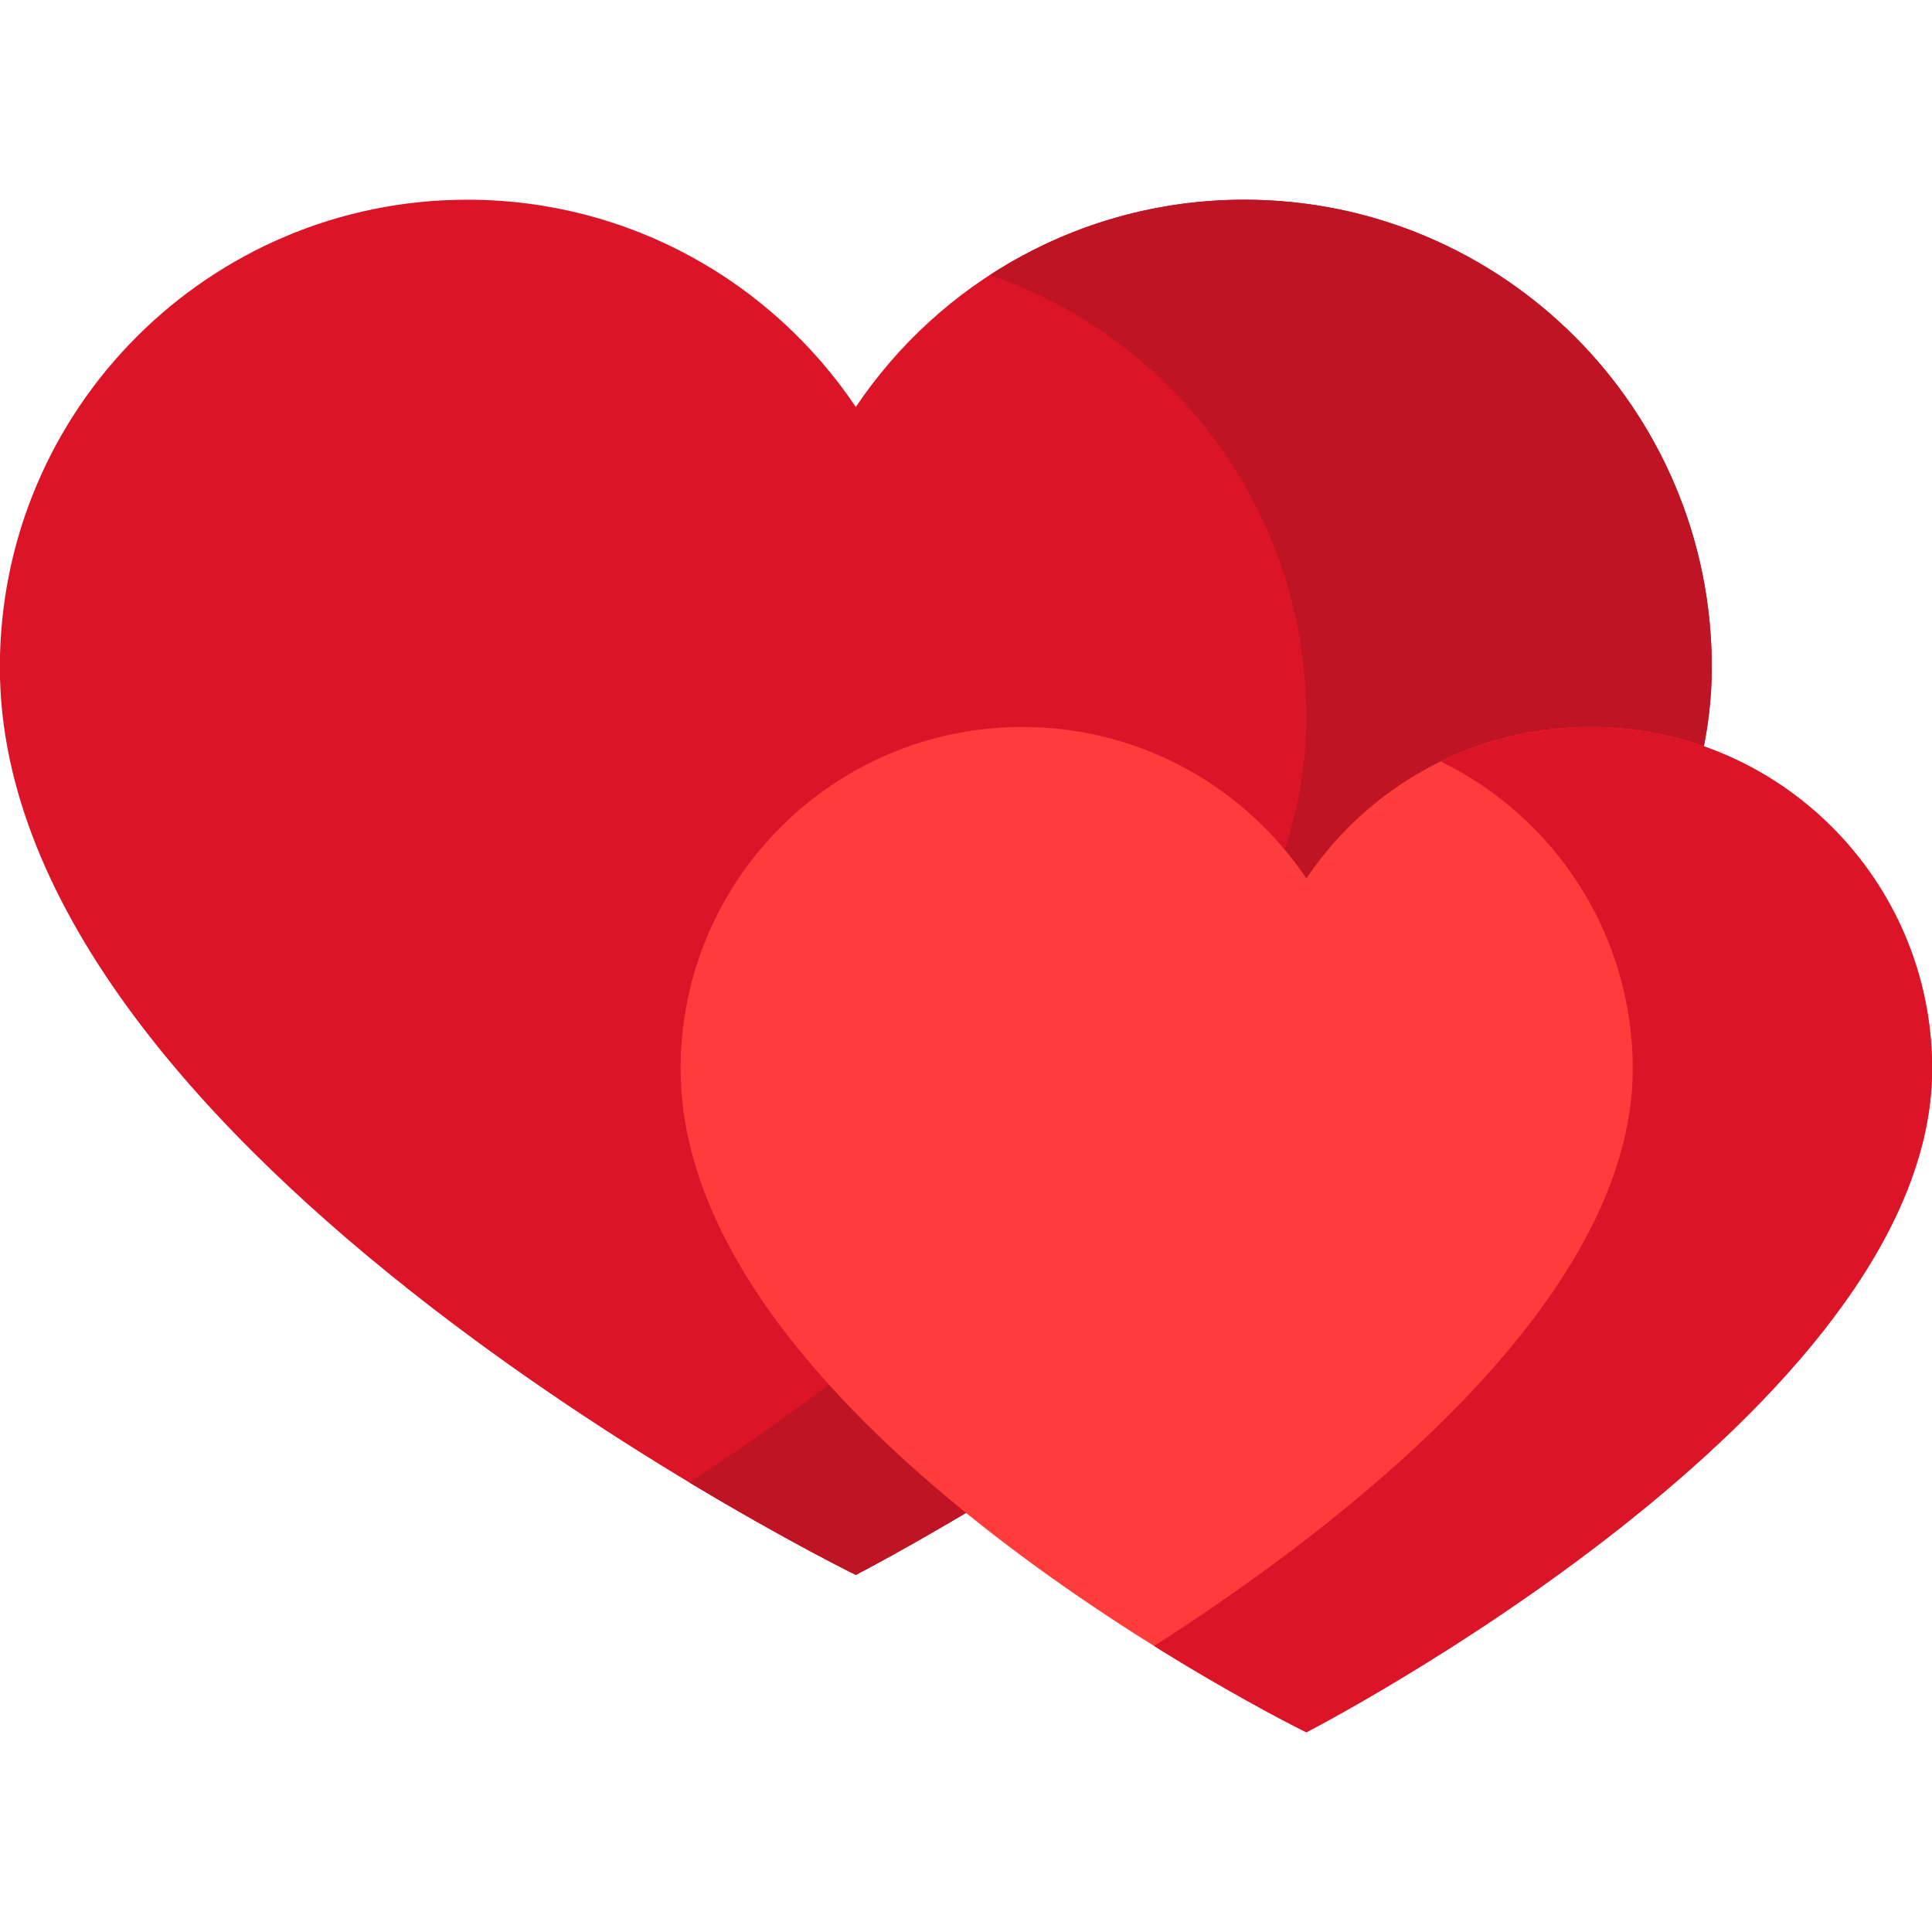 <?xml version="1.0" encoding="UTF-8" standalone="no" ?>
<!DOCTYPE svg PUBLIC "-//W3C//DTD SVG 1.1//EN" "http://www.w3.org/Graphics/SVG/1.1/DTD/svg11.dtd">
<svg xmlns="http://www.w3.org/2000/svg" xmlns:xlink="http://www.w3.org/1999/xlink" version="1.1" width="1080" height="1080" viewBox="0 0 1080 1080" xml:space="preserve">
<desc>Created with Fabric.js 5.2.4</desc>
<defs>
</defs>
<g transform="matrix(1 0 0 1 540 540)" id="5ea888da-5691-4449-8365-67c7df127f9b"  >
<rect style="stroke: none; stroke-width: 1; stroke-dasharray: none; stroke-linecap: butt; stroke-dashoffset: 0; stroke-linejoin: miter; stroke-miterlimit: 4; fill: rgb(255,255,255); fill-rule: nonzero; opacity: 1; visibility: hidden;" vector-effect="non-scaling-stroke"  x="-540" y="-540" rx="0" ry="0" width="1080" height="1080" />
</g>
<g transform="matrix(1 0 0 1 540 540)" id="d4769aa8-8a7a-405d-940a-c460cd6f698a"  >
</g>
<g transform="matrix(9.96 0 0 9.96 540 540)"  >
<g style=""   >
		<g transform="matrix(1 0 0 1 -6.18 -4.42)"  >
<path style="stroke: none; stroke-width: 1; stroke-dasharray: none; stroke-linecap: butt; stroke-dashoffset: 0; stroke-linejoin: miter; stroke-miterlimit: 4; fill: rgb(220,20,40); fill-rule: nonzero; opacity: 1;" vector-effect="non-scaling-stroke"  transform=" translate(-104.16, -131.49)" d="M 125.956 92.902 C 116.871 92.902 108.866 97.52 104.156 104.535 C 99.446 97.52 91.441 92.902 82.356 92.902 C 67.863 92.902 56.115 104.65 56.115 119.143 C 56.115 146.595 104.156 170.085 104.156 170.085 C 104.156 170.085 152.197 145.384 152.197 119.143 C 152.197 104.651 140.448 92.902 125.956 92.902 z" stroke-linecap="round" />
</g>
		<g transform="matrix(1 0 0 1 13.17 -4.42)"  >
<path style="stroke: none; stroke-width: 1; stroke-dasharray: none; stroke-linecap: butt; stroke-dashoffset: 0; stroke-linejoin: miter; stroke-miterlimit: 4; fill: rgb(190,20,35); fill-rule: nonzero; opacity: 1;" vector-effect="non-scaling-stroke"  transform=" translate(-123.51, -131.49)" d="M 125.956 92.902 C 120.688 92.902 115.788 94.463 111.678 97.135 C 122.009 100.661 129.443 110.443 129.443 121.969 C 129.443 139.073 109.035 155.52 94.822 164.902 C 100.322 168.21 104.156 170.085 104.156 170.085 C 104.156 170.085 152.197 145.384 152.197 119.143 C 152.197 104.651 140.448 92.902 125.956 92.902 z" stroke-linecap="round" />
</g>
		<g transform="matrix(1 0 0 1 19.1 14.8)"  >
<path style="stroke: none; stroke-width: 1; stroke-dasharray: none; stroke-linecap: butt; stroke-dashoffset: 0; stroke-linejoin: miter; stroke-miterlimit: 4; fill: rgb(255,60,60); fill-rule: nonzero; opacity: 1;" vector-effect="non-scaling-stroke"  transform=" translate(-129.44, -150.71)" d="M 145.38 122.495 C 138.738 122.495 132.886 125.871 129.443 130.999 C 126 125.87 120.147 122.495 113.506 122.495 C 102.911 122.495 94.323 131.084 94.323 141.679 C 94.323 161.748 129.444 178.92 129.444 178.92 C 129.444 178.92 164.565 160.863 164.565 141.679 C 164.563 131.083 155.974 122.495 145.38 122.495 z" stroke-linecap="round" />
</g>
		<g transform="matrix(1 0 0 1 32.39 14.8)"  >
<path style="stroke: none; stroke-width: 1; stroke-dasharray: none; stroke-linecap: butt; stroke-dashoffset: 0; stroke-linejoin: miter; stroke-miterlimit: 4; fill: rgb(220,20,40); fill-rule: nonzero; opacity: 1;" vector-effect="non-scaling-stroke"  transform=" translate(-142.73, -150.71)" d="M 145.38 122.495 C 142.368 122.495 139.522 123.195 136.985 124.432 C 143.366 127.548 147.762 134.099 147.762 141.678 C 147.762 154.821 131.279 167.434 120.897 174.075 C 125.816 177.145 129.442 178.919 129.442 178.919 C 129.442 178.919 164.563 160.862 164.563 141.678 C 164.563 131.083 155.975 122.495 145.38 122.495 z" stroke-linecap="round" />
</g>
</g>
</g>
</svg>